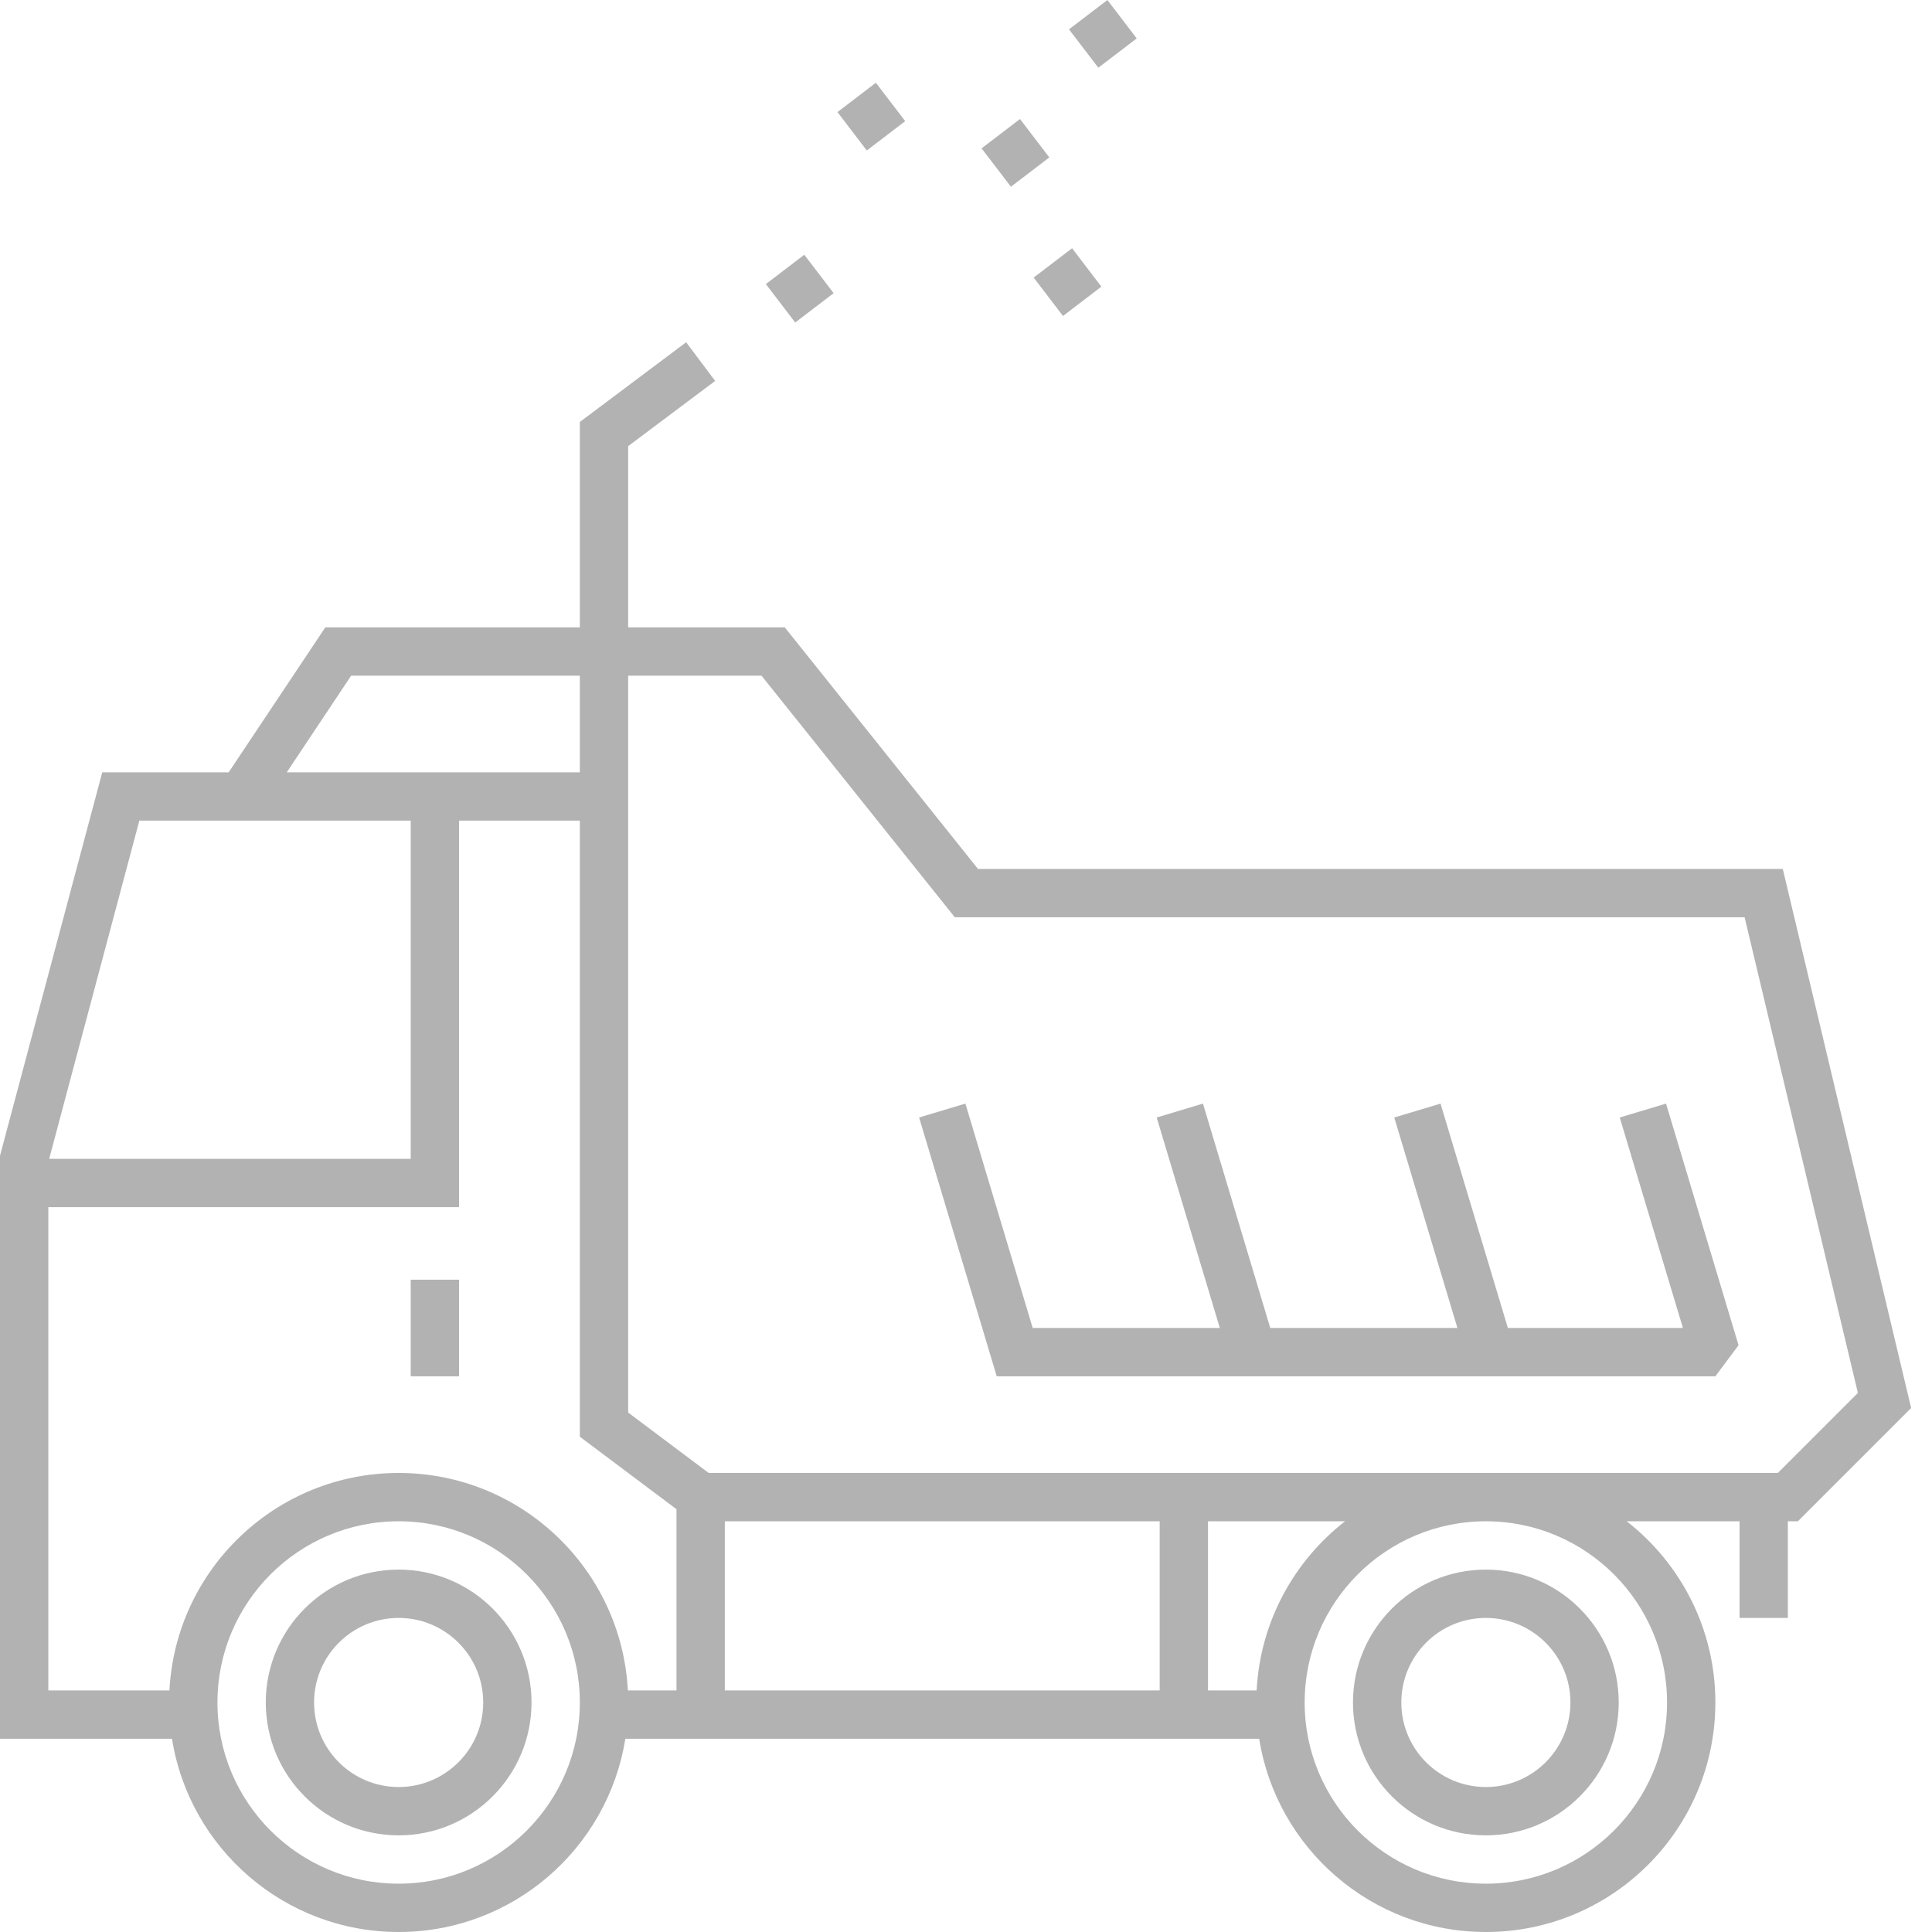<svg width="80" height="80" viewBox="0 0 80 80" fill="none" xmlns="http://www.w3.org/2000/svg">
<path fill-rule="evenodd" clip-rule="evenodd" d="M24.01 25.977V17.473L28.412 14.172L29.613 15.773L26.011 18.474V25.977H32.495L40.498 35.981H73.821L79.136 58.303L74.446 62.993H74.031V66.995H72.031V62.993H67.358C69.591 64.733 71.03 67.448 71.03 70.496C71.03 75.741 66.771 80 61.526 80C56.791 80 52.86 76.529 52.14 71.997H25.893C25.173 76.529 21.242 80 16.507 80C11.772 80 7.841 76.529 7.121 71.997H0V47.855L4.234 31.98H9.469L13.471 25.977H24.01ZM61.526 62.993C65.667 62.993 69.029 66.355 69.029 70.496C69.029 74.637 65.667 77.999 61.526 77.999C57.385 77.999 54.023 74.637 54.023 70.496C54.023 66.355 57.385 62.993 61.526 62.993ZM16.507 62.993C20.648 62.993 24.01 66.355 24.01 70.496C24.01 74.637 20.648 77.999 16.507 77.999C12.366 77.999 9.004 74.637 9.004 70.496C9.004 66.355 12.366 62.993 16.507 62.993ZM61.526 64.994C64.563 64.994 67.028 67.459 67.028 70.496C67.028 73.533 64.563 75.998 61.526 75.998C58.489 75.998 56.024 73.533 56.024 70.496C56.024 67.459 58.489 64.994 61.526 64.994ZM16.507 64.994C19.544 64.994 22.009 67.459 22.009 70.496C22.009 73.533 19.544 75.998 16.507 75.998C13.47 75.998 11.005 73.533 11.005 70.496C11.005 67.459 13.47 64.994 16.507 64.994ZM61.526 66.995C63.459 66.995 65.028 68.563 65.028 70.496C65.028 72.429 63.459 73.997 61.526 73.997C59.593 73.997 58.025 72.429 58.025 70.496C58.025 68.563 59.593 66.995 61.526 66.995ZM16.507 66.995C18.44 66.995 20.009 68.563 20.009 70.496C20.009 72.429 18.44 73.997 16.507 73.997C14.574 73.997 13.005 72.429 13.005 70.496C13.005 68.563 14.574 66.995 16.507 66.995ZM30.013 62.993V69.996H48.02V62.993H30.013ZM2.036 47.986H17.007V33.98H19.008V49.987H2.001V69.996H7.016C7.276 64.983 11.43 60.992 16.507 60.992C21.584 60.992 25.738 64.983 25.998 69.996H28.012V62.493L24.01 59.491V33.98H5.77L2.036 47.986ZM55.695 62.993C53.584 64.636 52.183 67.151 52.035 69.996H50.021V62.993H55.695ZM37.016 60.992H73.617L76.931 57.678L72.241 37.982H39.536L31.532 27.978H26.011V58.491L29.345 60.992H37.016ZM67.028 54.989H62.438L59.649 45.698L57.733 46.273L60.349 54.989H52.599L49.812 45.698L47.896 46.273L50.51 54.989H42.762L39.975 45.698L38.058 46.273L41.273 56.99H71.03L71.989 55.703L68.987 45.698L67.07 46.273L69.686 54.989H67.028ZM19.008 52.989H17.007V56.99H19.008V52.989ZM11.874 31.98H24.01V27.978H14.541L11.874 31.98ZM33.304 10.549L31.713 11.763L32.928 13.354L34.519 12.139L33.304 10.549ZM42.802 11.494L44.204 11.682L42.802 11.494L44.016 13.084L45.606 11.869L44.392 10.279L42.802 11.494ZM42.236 4.928L40.645 6.143L41.86 7.732L43.45 6.518L42.236 4.928ZM35.892 6.231L36.08 4.828L35.892 6.231L37.483 5.016L36.268 3.426L34.678 4.641L35.892 6.231ZM45.855 0L44.265 1.215L45.479 2.804L47.069 1.59L45.855 0Z" fill="#B2B2B2"/>
</svg>
